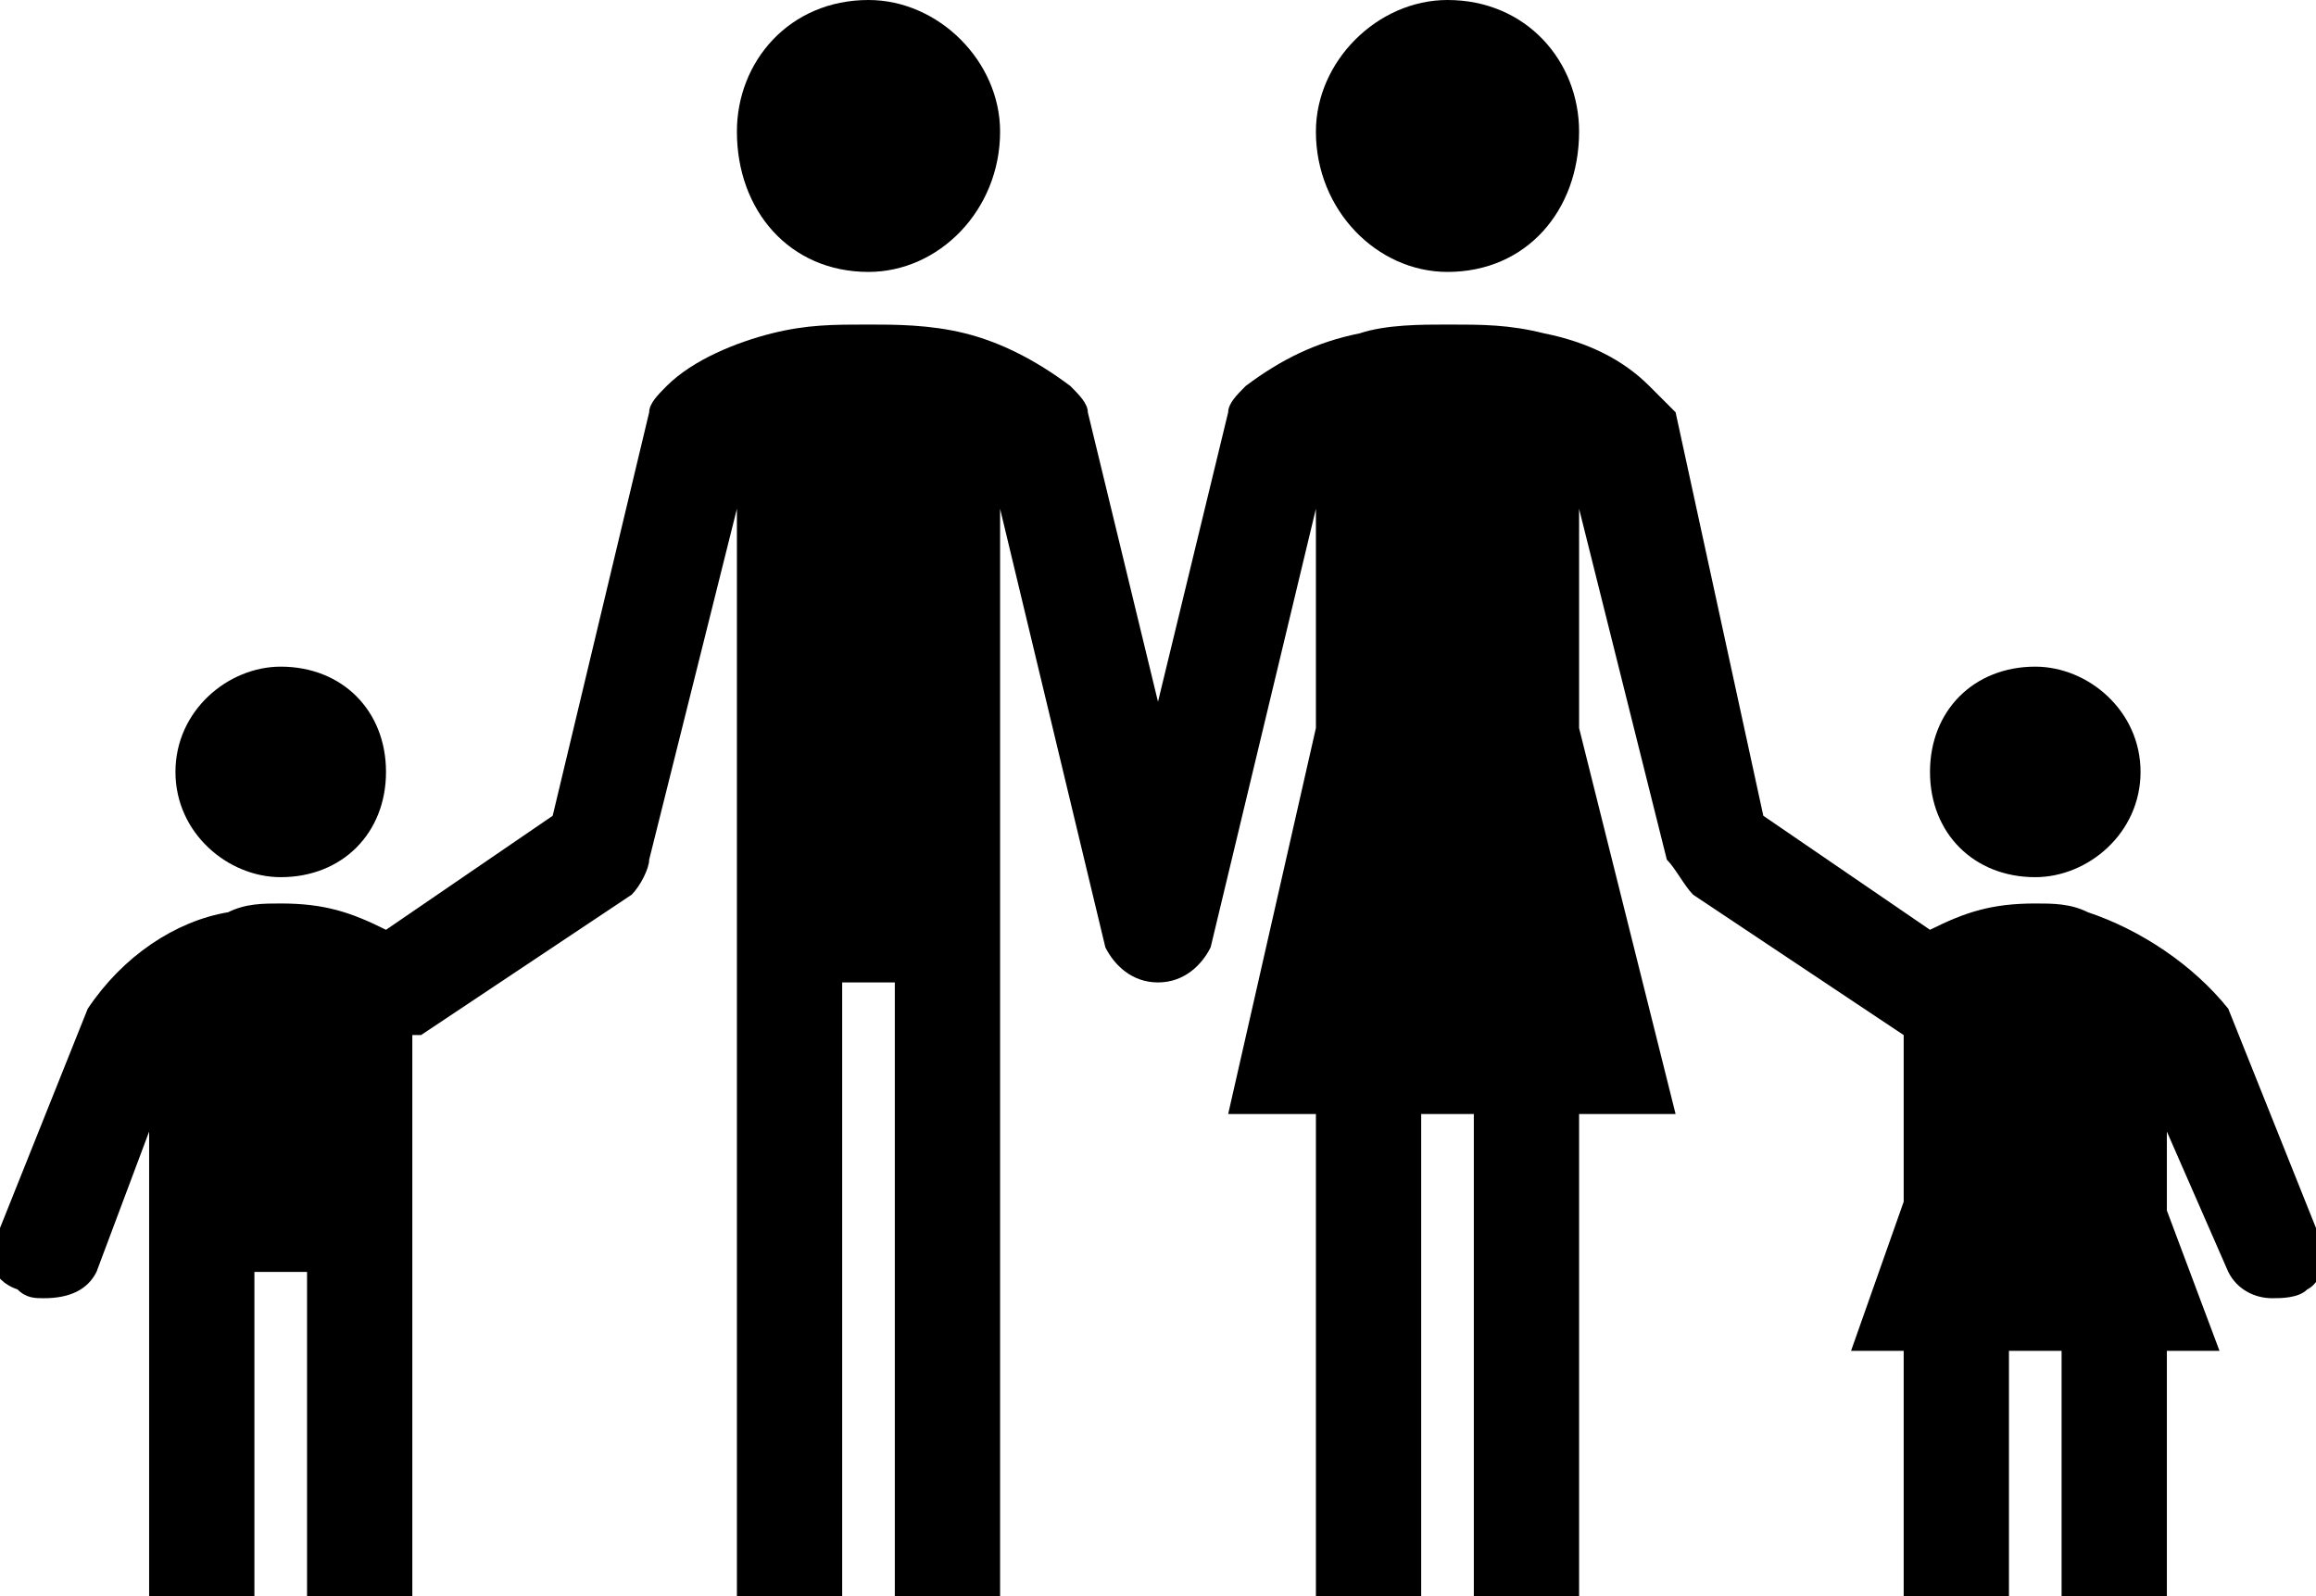 <svg xmlns="http://www.w3.org/2000/svg" viewBox="14911.2 489.6 633.6 436.8">
  <path d="M 15343.2 525.6 C 15343.2 547.2 15328.8 564 15307.2 564 C 15288 564 15271.2 547.2 15271.2 525.6 C 15271.2 506.4 15288 489.6 15307.2 489.6 C 15328.8 489.6 15343.2 506.4 15343.2 525.6 Z M 15496.8 700.8 C 15496.8 717.6 15482.4 729.6 15468 729.6 C 15451.2 729.6 15439.2 717.6 15439.2 700.8 C 15439.2 684 15451.2 672 15468 672 C 15482.4 672 15496.8 684 15496.8 700.8 Z M 15184.8 525.6 C 15184.8 547.2 15168 564 15148.8 564 C 15127.2 564 15112.8 547.2 15112.8 525.6 C 15112.8 506.4 15127.2 489.6 15148.8 489.6 C 15168 489.6 15184.8 506.4 15184.8 525.6 Z M 15016.8 700.8 C 15016.8 717.6 15004.8 729.6 14988 729.6 C 14973.6 729.6 14959.2 717.6 14959.2 700.8 C 14959.2 684 14973.6 672 14988 672 C 15004.8 672 15016.8 684 15016.8 700.8 Z M 15544.8 825.6 L 15520.8 765.6 C 15511.2 753.6 15496.8 744 15482.4 739.2 C 15477.6 736.8 15472.8 736.8 15468 736.8 C 15456 736.8 15448.8 739.2 15439.2 744 L 15393.6 712.8 L 15369.6 602.4 C 15367.2 600 15364.8 597.6 15362.4 595.2 C 15355.2 588 15345.6 583.2 15333.6 580.8 C 15324 578.4 15316.8 578.4 15307.2 578.4 C 15300 578.4 15290.4 578.4 15283.2 580.8 C 15271.2 583.2 15261.6 588 15252 595.2 C 15249.6 597.6 15247.2 600 15247.2 602.4 L 15228 681.6 L 15208.8 602.4 C 15208.8 600 15206.4 597.6 15204 595.2 C 15194.4 588 15184.8 583.2 15175.2 580.8 C 15165.6 578.4 15156 578.4 15148.8 578.4 C 15139.2 578.4 15132 578.4 15122.4 580.8 C 15112.8 583.2 15100.8 588 15093.6 595.2 C 15091.2 597.6 15088.8 600 15088.8 602.4 L 15062.4 712.8 L 15016.8 744 C 15007.2 739.2 15000 736.8 14988 736.8 C 14983.2 736.8 14978.4 736.8 14973.6 739.2 C 14959.2 741.6 14944.8 751.2 14935.2 765.6 L 14911.2 825.6 C 14906.4 832.8 14908.8 840 14916 842.4 C 14918.4 844.8 14920.8 844.8 14923.2 844.8 C 14930.4 844.8 14935.2 842.4 14937.6 837.6 L 14952 799.2 L 14952 837.6 L 14952 926.4 L 14980.8 926.4 L 14980.8 837.6 L 14995.2 837.6 L 14995.2 926.4 L 15024 926.4 L 15024 772.8 L 15026.4 772.8 L 15084 734.4 C 15086.4 732 15088.8 727.2 15088.8 724.8 L 15112.8 628.8 L 15112.8 926.4 L 15141.6 926.4 L 15141.6 758.4 L 15156 758.4 L 15156 926.4 L 15184.8 926.4 L 15184.8 628.8 L 15213.6 748.8 C 15216 753.6 15220.8 758.4 15228 758.4 C 15235.2 758.4 15240 753.6 15242.4 748.8 L 15271.2 628.8 L 15271.2 688.8 L 15247.2 794.4 L 15271.2 794.4 L 15271.2 926.4 L 15300 926.4 L 15300 794.4 L 15314.4 794.4 L 15314.4 926.4 L 15343.2 926.4 L 15343.2 794.4 L 15369.6 794.4 L 15343.2 688.8 L 15343.2 628.8 L 15367.2 724.8 C 15369.6 727.2 15372 732 15374.4 734.4 L 15432 772.8 L 15432 818.4 L 15417.6 859.2 L 15432 859.2 L 15432 926.4 L 15460.8 926.4 L 15460.8 859.2 L 15475.2 859.2 L 15475.2 926.4 L 15504 926.4 L 15504 859.2 L 15518.4 859.2 L 15504 820.8 L 15504 799.2 L 15520.8 837.6 C 15523.2 842.4 15528 844.8 15532.8 844.8 C 15535.2 844.8 15540 844.8 15542.4 842.4 C 15547.2 840 15549.6 830.4 15544.8 825.6 Z" fill="#000000"/>
</svg>